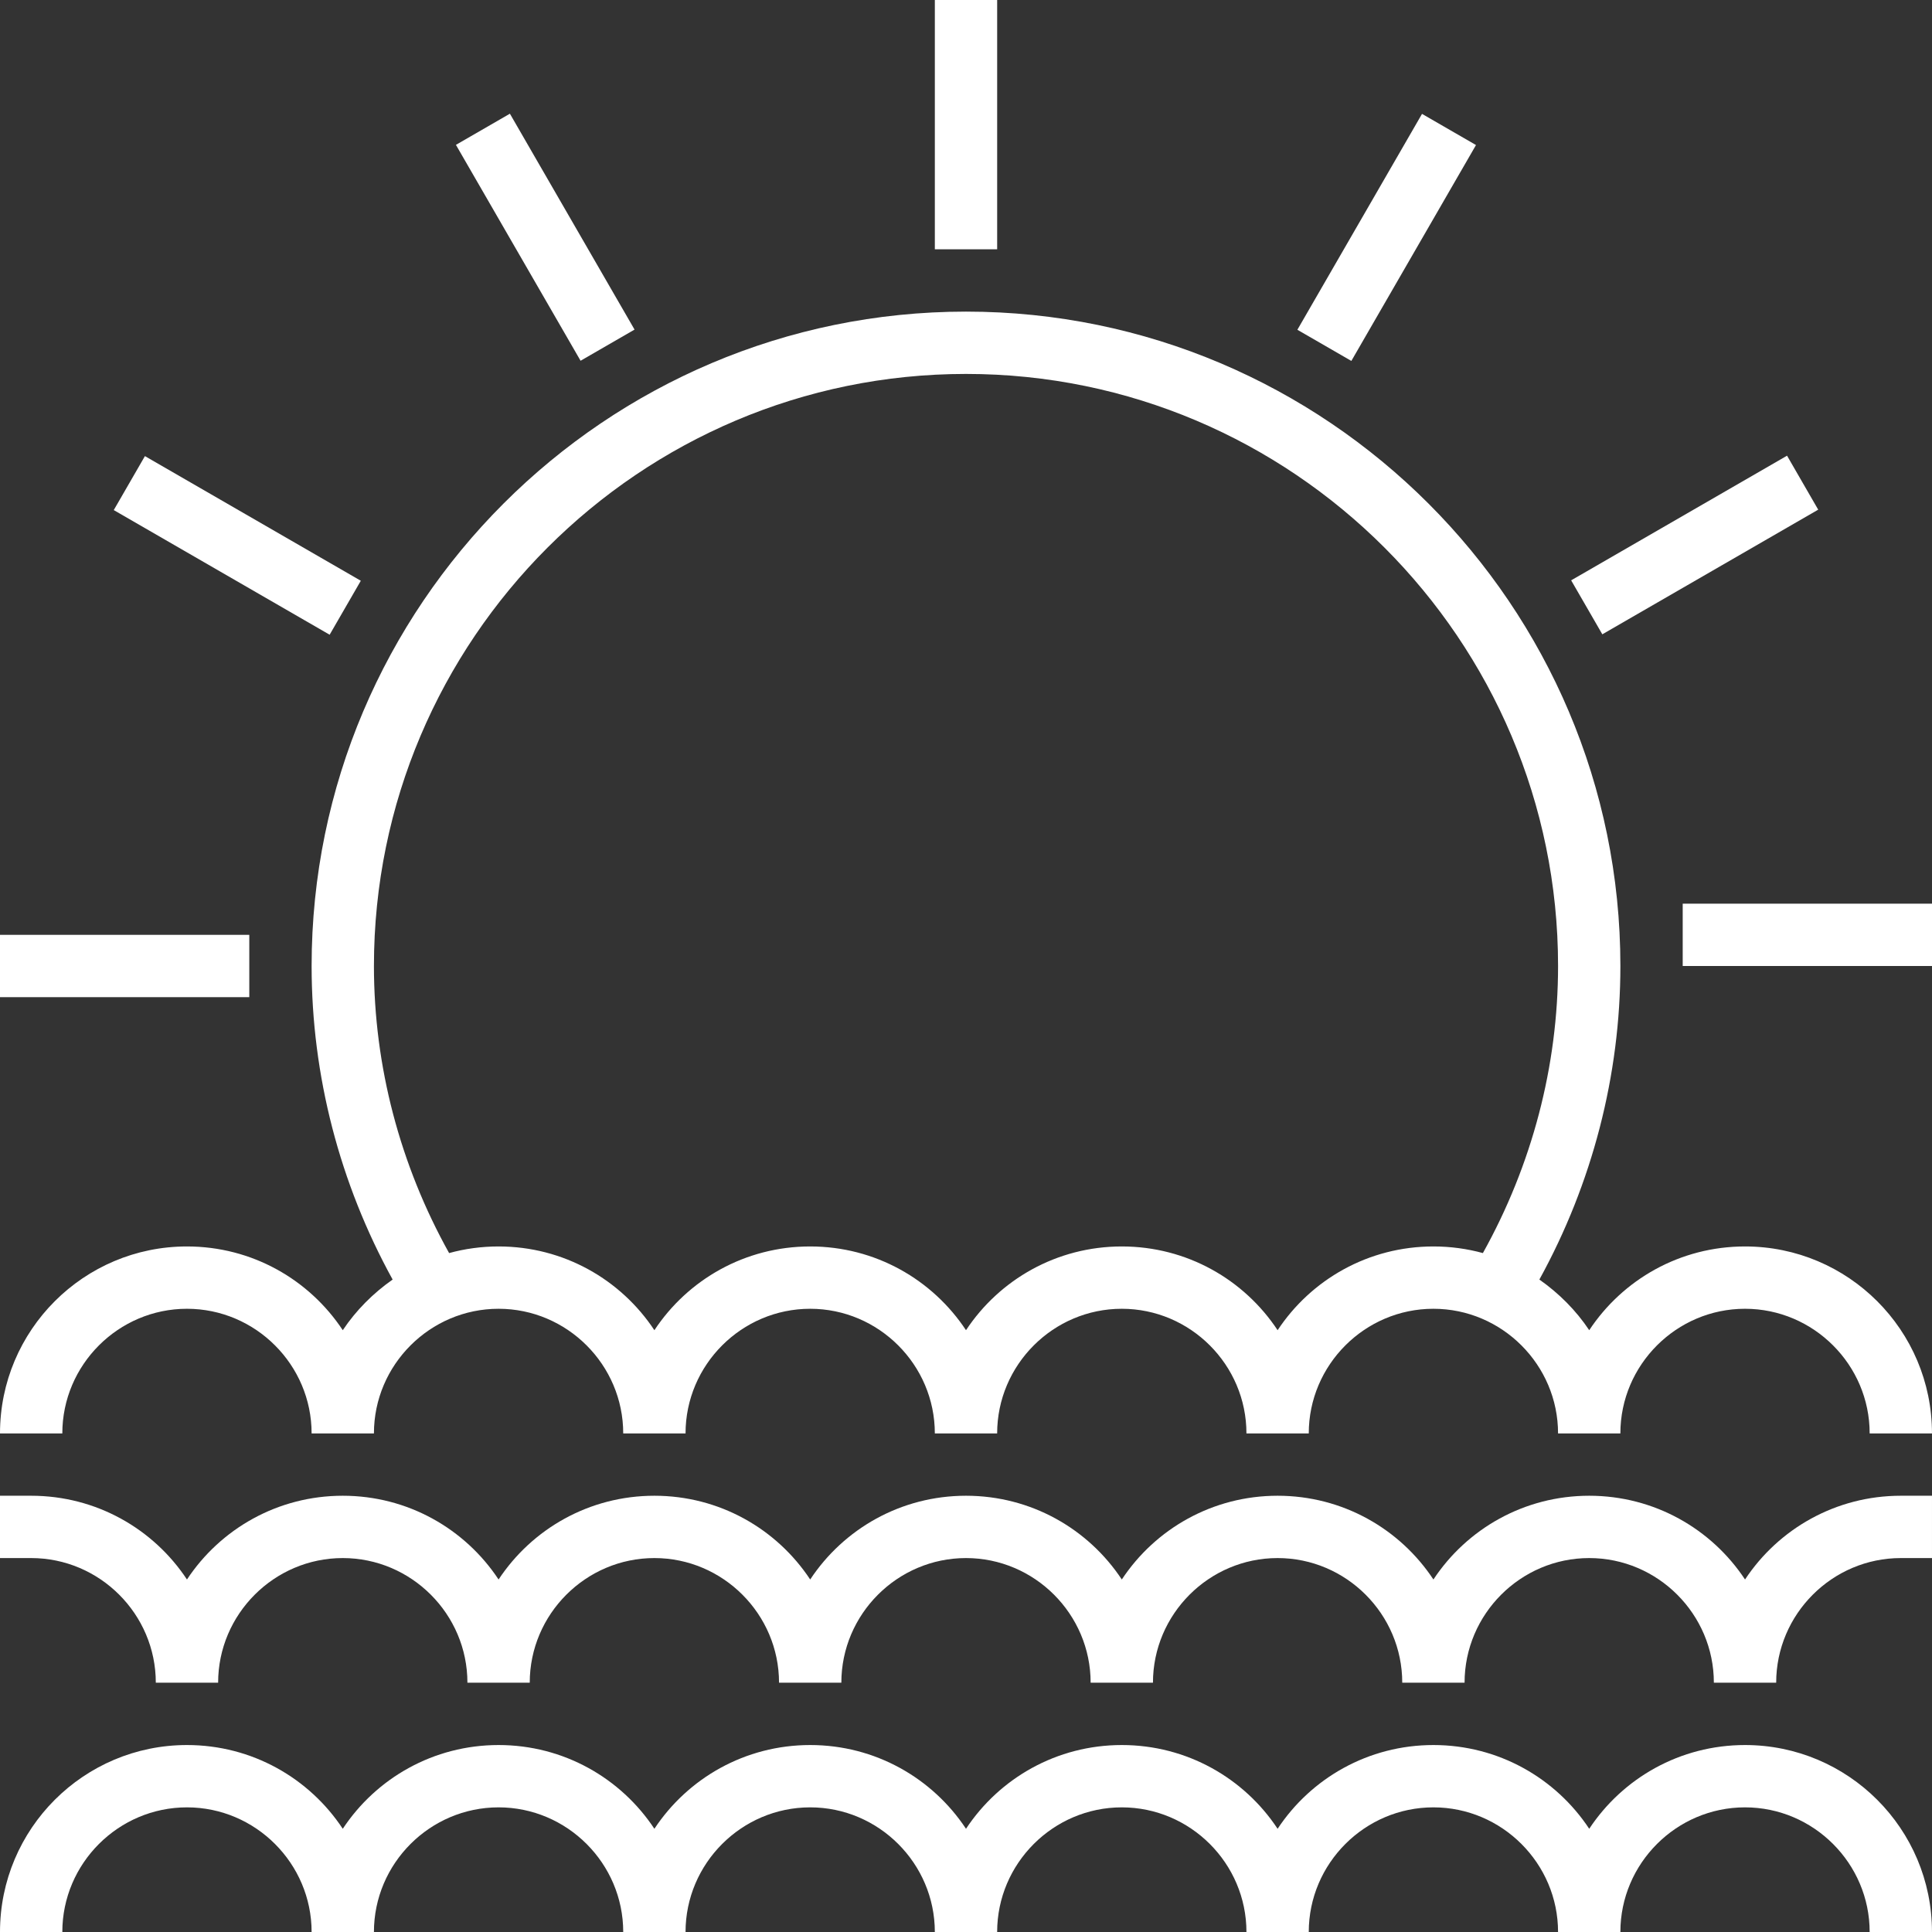 <?xml version="1.0" encoding="utf-8"?>
<!-- Generator: Adobe Illustrator 19.2.0, SVG Export Plug-In . SVG Version: 6.00 Build 0)  -->
<svg version="1.1" id="Layer_1" xmlns="http://www.w3.org/2000/svg" xmlns:xlink="http://www.w3.org/1999/xlink" x="0px" y="0px"
	 viewBox="0 0 496 496" style="enable-background:new 0 0 496 496;" xml:space="preserve">
<rect x="0" y="0" width="496" height="496" fill="#333333" stroke="none"/>
<style type="text/css">
	.st0{fill:#FFFFFF;}
</style>
<g>
	<g>
		<g>
			<path class="st0" d="M448,448c-16.7,0-31.4,8.5-40,21.5c-8.6-13-23.3-21.5-40-21.5s-31.4,8.5-40,21.5c-8.6-13-23.3-21.5-40-21.5
				s-31.4,8.5-40,21.5c-8.6-13-23.3-21.5-40-21.5s-31.4,8.5-40,21.5c-8.6-13-23.3-21.5-40-21.5s-31.4,8.5-40,21.5
				c-8.6-13-23.3-21.5-40-21.5c-26.5,0-48,21.5-48,48h16c0-17.6,14.4-32,32-32s32,14.4,32,32h16c0-17.6,14.4-32,32-32s32,14.4,32,32
				h16c0-17.6,14.4-32,32-32s32,14.4,32,32h16c0-17.6,14.4-32,32-32s32,14.4,32,32h16c0-17.6,14.4-32,32-32s32,14.4,32,32h16
				c0-17.6,14.4-32,32-32s32,14.4,32,32h16C496,469.5,474.5,448,448,448z"/>
			<path class="st0" d="M448,405.5c-8.6-13-23.3-21.5-40-21.5s-31.4,8.5-40,21.5c-8.6-13-23.3-21.5-40-21.5s-31.4,8.5-40,21.5
				c-8.6-13-23.3-21.5-40-21.5s-31.4,8.5-40,21.5c-8.6-13-23.3-21.5-40-21.5s-31.4,8.5-40,21.5c-8.6-13-23.3-21.5-40-21.5
				s-31.4,8.5-40,21.5c-8.6-13-23.3-21.5-40-21.5H0v16h8c17.6,0,32,14.4,32,32h16c0-17.6,14.4-32,32-32s32,14.4,32,32h16
				c0-17.6,14.4-32,32-32s32,14.4,32,32h16c0-17.6,14.4-32,32-32s32,14.4,32,32h16c0-17.6,14.4-32,32-32s32,14.4,32,32h16
				c0-17.6,14.4-32,32-32s32,14.4,32,32h16c0-17.6,14.4-32,32-32h8v-16h-8C471.3,384,456.6,392.5,448,405.5z"/>
			<path class="st0" d="M448,320c-16.7,0-31.4,8.5-40,21.5c-3.4-5.1-7.8-9.5-12.8-13c13.6-24.7,20.8-52.5,20.8-80.5
				c0-92.6-75.4-168-168-168S80,155.4,80,248c0,28.1,7.2,55.8,20.8,80.5c-5,3.5-9.4,7.9-12.8,13C79.4,328.5,64.7,320,48,320
				c-26.5,0-48,21.5-48,48h16c0-17.6,14.4-32,32-32s32,14.4,32,32h16c0-17.6,14.4-32,32-32s32,14.4,32,32h16c0-17.6,14.4-32,32-32
				s32,14.4,32,32h16c0-17.6,14.4-32,32-32s32,14.4,32,32h16c0-17.6,14.4-32,32-32s32,14.4,32,32h16c0-17.6,14.4-32,32-32
				s32,14.4,32,32h16C496,341.5,474.5,320,448,320z M380.7,321.7c-4-1.1-8.3-1.7-12.7-1.7c-16.7,0-31.4,8.5-40,21.5
				c-8.6-13-23.3-21.5-40-21.5s-31.4,8.5-40,21.5c-8.6-13-23.3-21.5-40-21.5s-31.4,8.5-40,21.5c-8.6-13-23.3-21.5-40-21.5
				c-4.4,0-8.7,0.6-12.7,1.7C102.7,299.1,96,273.7,96,248c0-83.8,68.2-152,152-152s152,68.2,152,152
				C400,273.7,393.3,299.1,380.7,321.7z"/>
			<rect y="240" class="st0" width="64" height="16"/>
			
				<rect x="403.1" y="132" transform="matrix(0.866 -0.5 0.5 0.866 -11.723 236.227)" class="st0" width="64" height="16"/>
			
				<rect x="324" y="52.9" transform="matrix(0.5 -0.866 0.866 0.5 125.263 338.794)" class="st0" width="64" height="16"/>
			<rect x="240" class="st0" width="16" height="64"/>
			<rect x="132" y="28.9" transform="matrix(0.866 -0.5 0.5 0.866 -11.712 78.163)" class="st0" width="16" height="64"/>
			<rect x="52.9" y="108" transform="matrix(0.5 -0.866 0.866 0.5 -90.773 122.765)" class="st0" width="16" height="64"/>
			<rect x="432" y="232" class="st0" width="64" height="16"/>
		</g>
	</g>
</g>
</svg>
